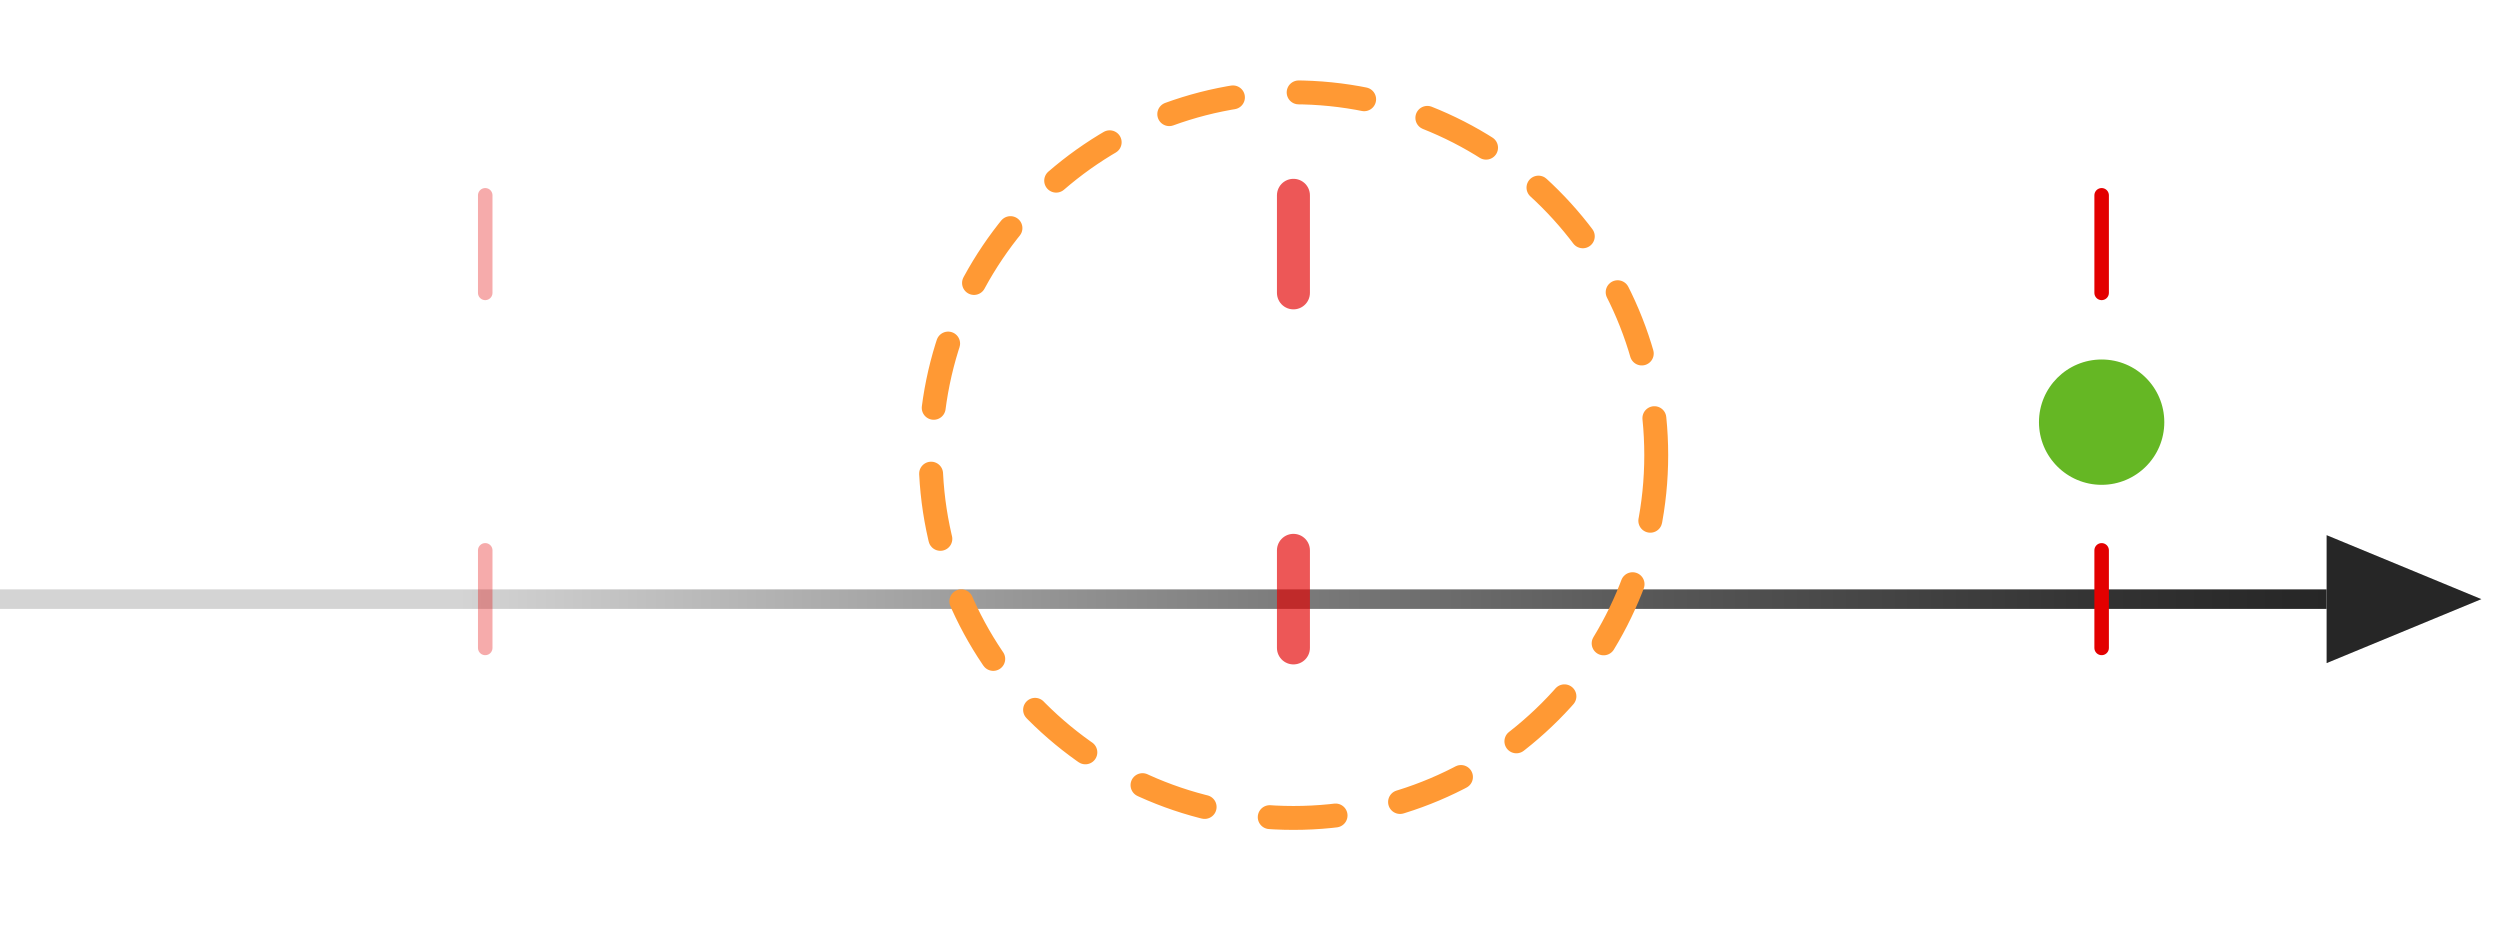 <?xml version="1.0" encoding="iso-8859-1"?>
<!-- Generator: Adobe Illustrator 13.0.0, SVG Export Plug-In . SVG Version: 6.00 Build 14948)  -->
<!DOCTYPE svg PUBLIC "-//W3C//DTD SVG 1.1//EN" "http://www.w3.org/Graphics/SVG/1.1/DTD/svg11.dtd">
<svg version="1.1" xmlns="http://www.w3.org/2000/svg" xmlns:xlink="http://www.w3.org/1999/xlink" x="0px" y="0px" width="379px"
	 height="141px" viewBox="0 0 379 141" style="enable-background:new 0 0 379 141;" xml:space="preserve">
<rect x="0" y="0" width="379" height="141" fill="#808080" stroke="none"/>
<g id="Layer_2">
	<g>
		<rect style="fill:none;" width="379" height="141"/>
		<rect style="fill:#FFFFFF;" width="379" height="141"/>
	</g>
</g>
<g id="Layer_3">
	<g>
		<g>
			<polygon style="fill:#262626;" points="352.714,81.129 376.179,90.83 352.714,100.529 			"/>
			<linearGradient id="SVGID_1_" gradientUnits="userSpaceOnUse" x1="0" y1="90.83" x2="352.714" y2="90.83">
				<stop  offset="0.197" style="stop-color:#D4D4D4"/>
				<stop  offset="0.469" style="stop-color:#8F8F8F"/>
				<stop  offset="0.717" style="stop-color:#565656"/>
				<stop  offset="0.901" style="stop-color:#333333"/>
				<stop  offset="1" style="stop-color:#262626"/>
			</linearGradient>
			<rect y="89.35" style="fill:url(#SVGID_1_);" width="352.714" height="2.96"/>
		</g>
		<g>
			
				<line style="opacity:0.33;fill:none;stroke:#E30000;stroke-width:2.201;stroke-linecap:round;" x1="73.561" y1="83.433" x2="73.561" y2="98.225"/>
			
				<line style="opacity:0.66;fill:none;stroke:#E30000;stroke-width:5;stroke-linecap:round;" x1="196.085" y1="83.433" x2="196.085" y2="98.225"/>
			
				<line style="fill:none;stroke:#E30000;stroke-width:2.201;stroke-linecap:round;" x1="318.608" y1="83.433" x2="318.608" y2="98.225"/>
		</g>
	</g>
	<g>
		
			<line style="opacity:0.33;fill:none;stroke:#E30000;stroke-width:2.201;stroke-linecap:round;" x1="73.561" y1="29.609" x2="73.561" y2="44.399"/>
		
			<line style="opacity:0.66;fill:none;stroke:#E30000;stroke-width:5;stroke-linecap:round;" x1="196.085" y1="29.609" x2="196.085" y2="44.399"/>
		
			<line style="fill:none;stroke:#E30000;stroke-width:2.201;stroke-linecap:round;" x1="318.608" y1="29.609" x2="318.608" y2="44.399"/>
	</g>
	
		<circle style="fill:none;stroke:#FF9934;stroke-width:3.623;stroke-linecap:round;stroke-linejoin:round;stroke-dasharray:10,10;" cx="196.085" cy="69" r="55"/>
	<circle style="fill:#65B724;stroke:#FFFFFF;" cx="318.608" cy="64" r="10"/>
</g>
</svg>
